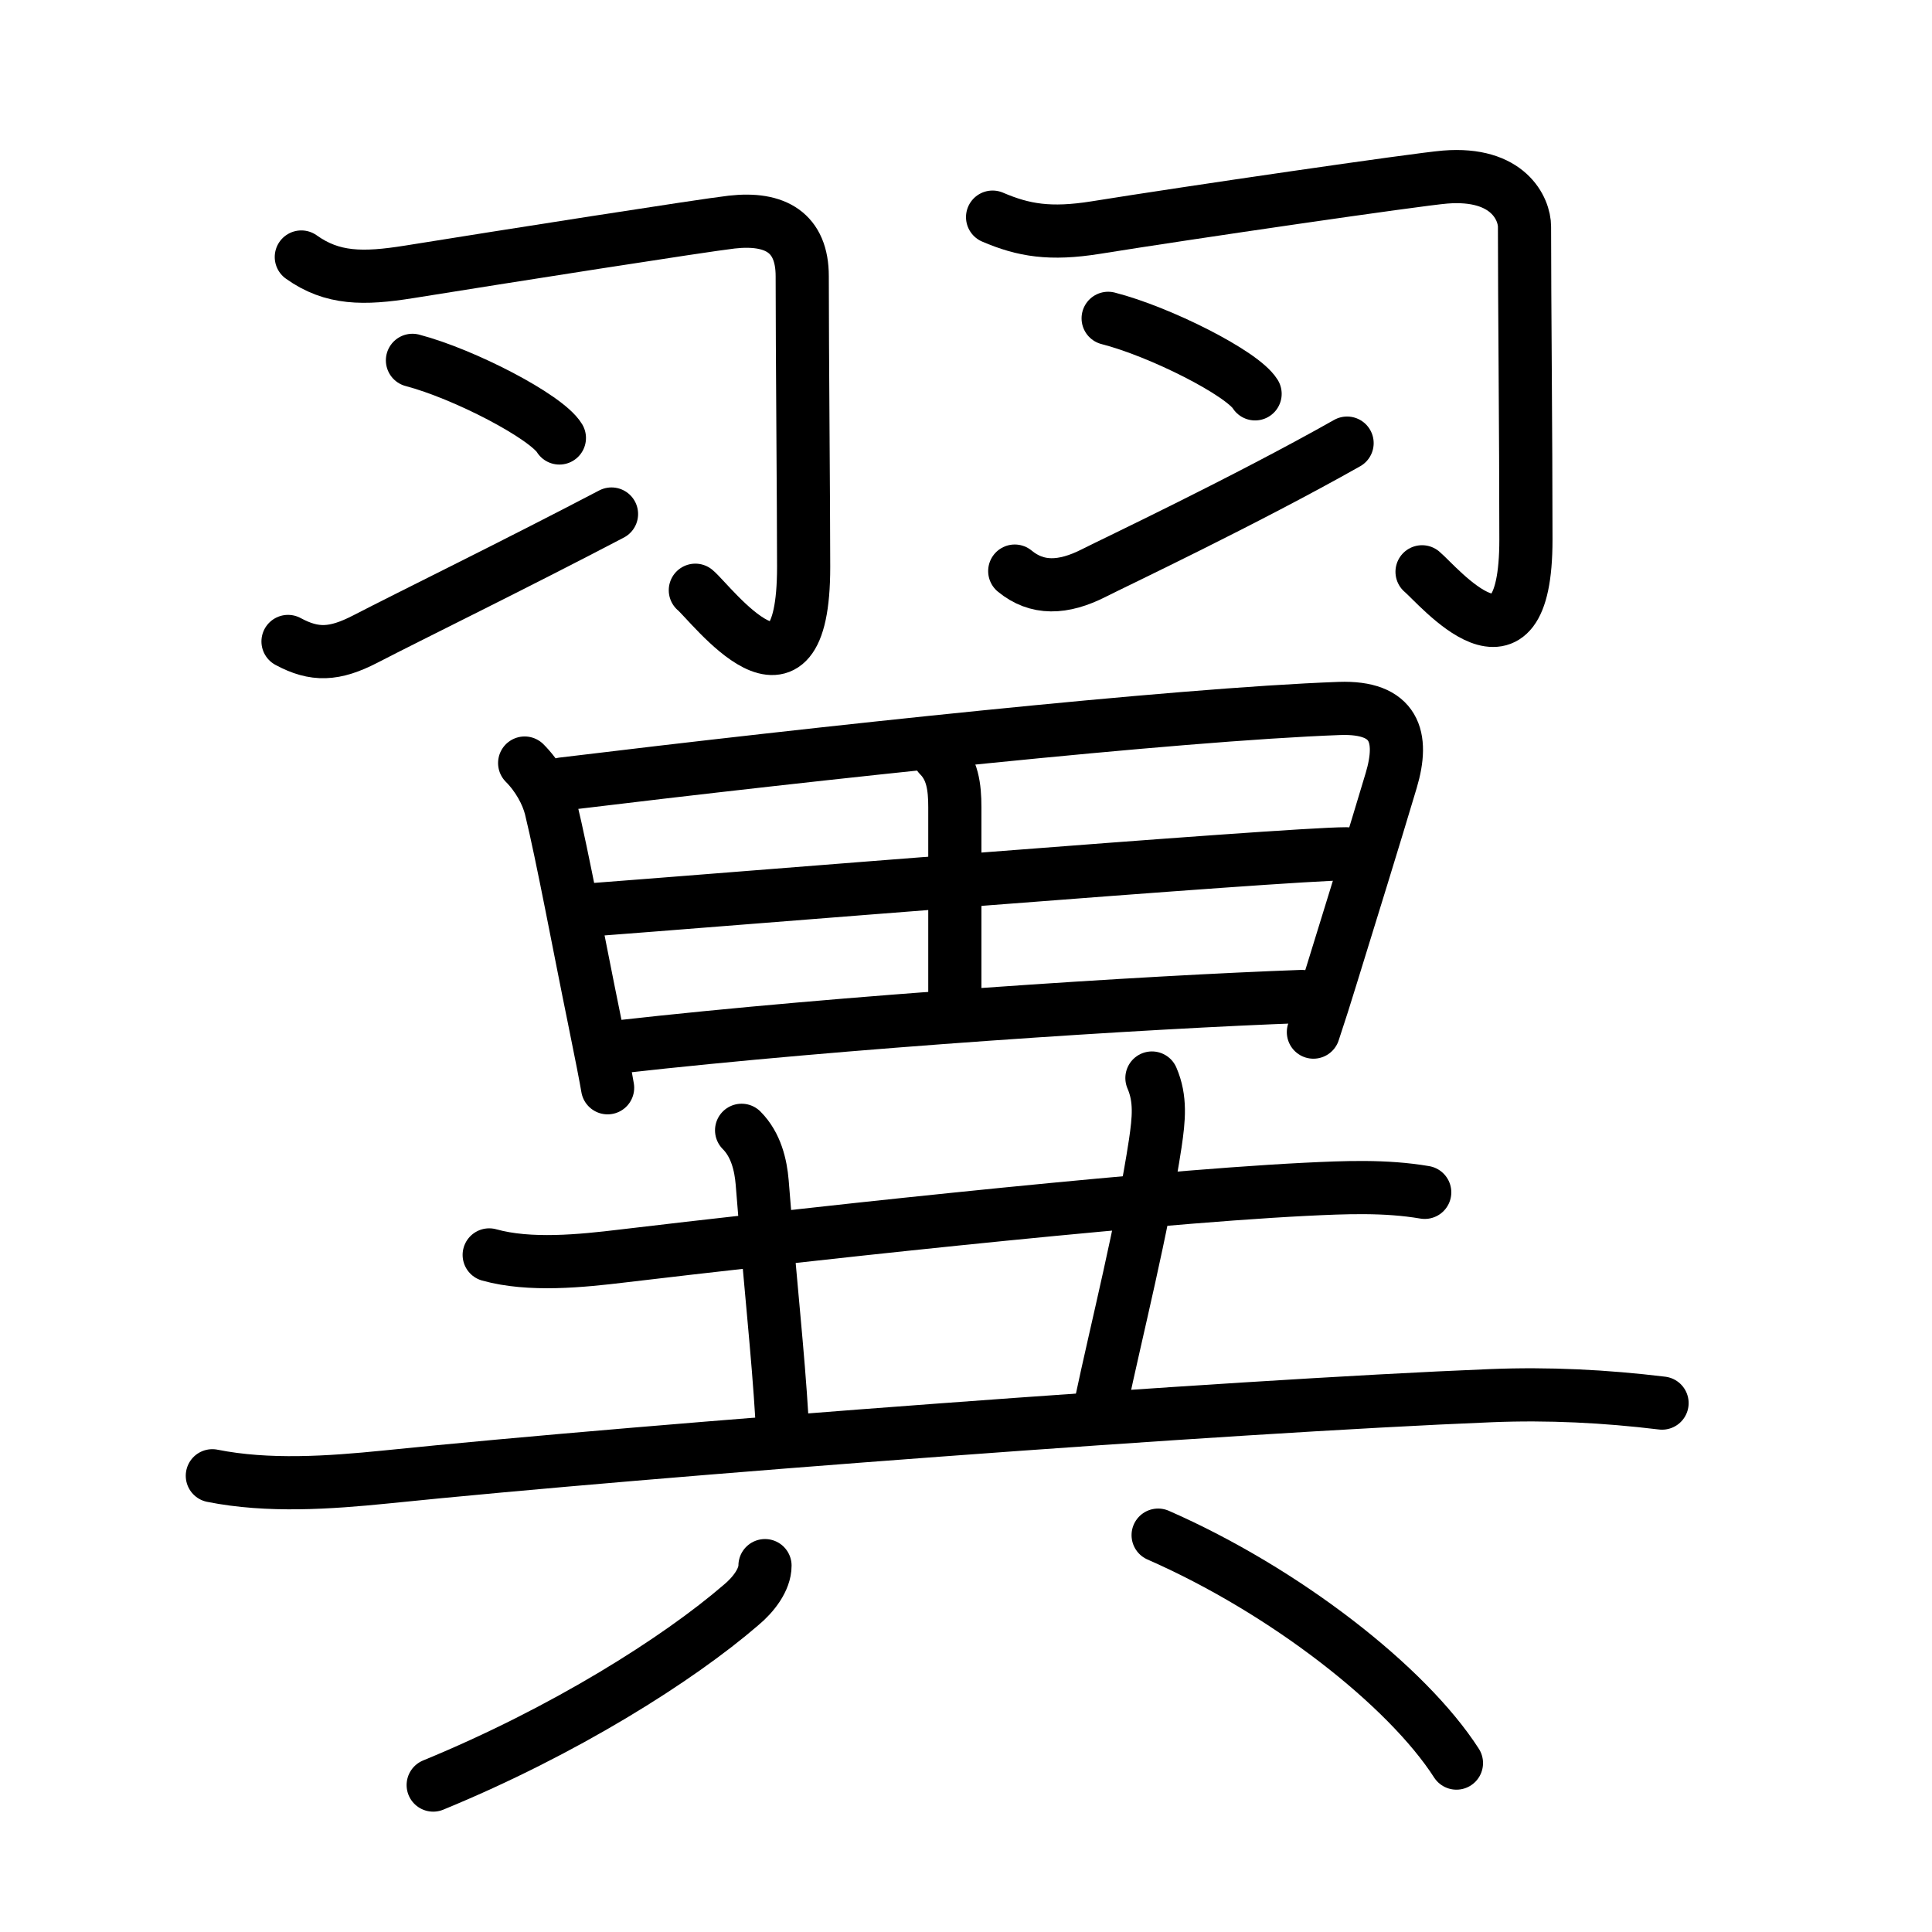 <svg xmlns="http://www.w3.org/2000/svg" width="109" height="109" viewBox="0 0 109 109" style="fill:none;stroke:currentColor;stroke-width:3;stroke-linecap:round;stroke-linejoin:round;">
<path id="kvg:07ffc-s1" d="M17,14.5c1.75,1.25,3.5,1.25,6.07,0.84c5.22-0.84,16.62-2.63,18.21-2.81c2.47-0.28,3.98,0.6,3.98,3.05c0,4.18,0.08,12.93,0.08,16.4c0,9.08-5.22,2.06-6.11,1.32"/>
<path id="kvg:07ffc-s2" d="M23.27,20.33c2.93,0.77,7.56,3.18,8.29,4.38"/>
<path id="kvg:07ffc-s3" d="M16.25,36.19c1.5,0.81,2.62,0.76,4.35-0.13c2.53-1.31,8.4-4.18,13.9-7.06"/>
<path id="kvg:07ffc-s4" d="M56,12.25c1.75,0.75,3.25,1,5.82,0.59c5.22-0.84,18.12-2.72,19.71-2.85c3.58-0.29,4.48,1.81,4.48,2.8c0,4.22,0.08,11.72,0.08,17.65c0,8.58-4.97,2.56-5.86,1.82"/>
<path id="kvg:07ffc-s5" d="M62.52,17.96c2.93,0.75,7.56,3.09,8.29,4.26"/>
<path id="kvg:07ffc-s6" d="M57.25,32.22c1.25,1.03,2.72,1,4.48,0.1C62.77,31.79,70.25,28.25,76,25"/>
<path id="kvg:07ffc-s7" d="M29.6,43.05c0.73,0.73,1.27,1.7,1.48,2.55c0.65,2.66,1.63,7.93,2.42,11.78c0.41,2,0.71,3.55,0.78,3.99"/>
<path id="kvg:07ffc-s8" d="M31.75,44.23C46,42.5,66.26,40.31,75.57,39.97c3.14-0.11,3.65,1.61,2.92,4.06c-0.96,3.22-2.26,7.41-3.37,11c-0.33,1.08-0.67,2.15-1.02,3.2"/>
<path id="kvg:07ffc-s9" d="M52.98,42.63c0.76,0.76,0.89,1.77,0.89,2.91c0,4.54,0,5.69,0,10.74"/>
<path id="kvg:07ffc-s10" d="M33.47,51.32c6.03-0.45,39.17-3.15,42.48-3.15"/>
<path id="kvg:07ffc-s11" d="M34.94,59.06c12.68-1.43,29.89-2.53,38.5-2.84"/>
<path id="kvg:07ffc-s12" d="M27.6,70.8c2.29,0.64,5.2,0.34,7.53,0.06c8.66-1.03,28.59-3.26,38.5-3.76c2.25-0.11,4.52-0.21,6.75,0.17"/>
<path id="kvg:07ffc-s13" d="M41.84,63.77c0.82,0.82,1.08,1.98,1.16,2.93c0.5,6.3,0.88,9.43,1.12,13.42"/>
<path id="kvg:07ffc-s14" d="M64.99,60.82c0.51,1.18,0.39,2.31,0.19,3.68C64.46,69.25,63,75,62.11,79.21"/>
<path id="kvg:07ffc-s15" d="M11.98,83.26c3.15,0.63,6.6,0.39,9.78,0.07c14.99-1.54,47.49-3.99,62.37-4.59c3.23-0.13,6.42,0.03,9.64,0.42"/>
<path id="kvg:07ffc-s16" d="M43.16,88.33c0,0.79-0.65,1.64-1.35,2.22c-3.56,3.07-9.95,7.11-17.37,10.16"/>
<path id="kvg:07ffc-s17" d="M65.34,86.61c7.16,3.14,14.04,8.52,16.83,12.86"/>
</svg>